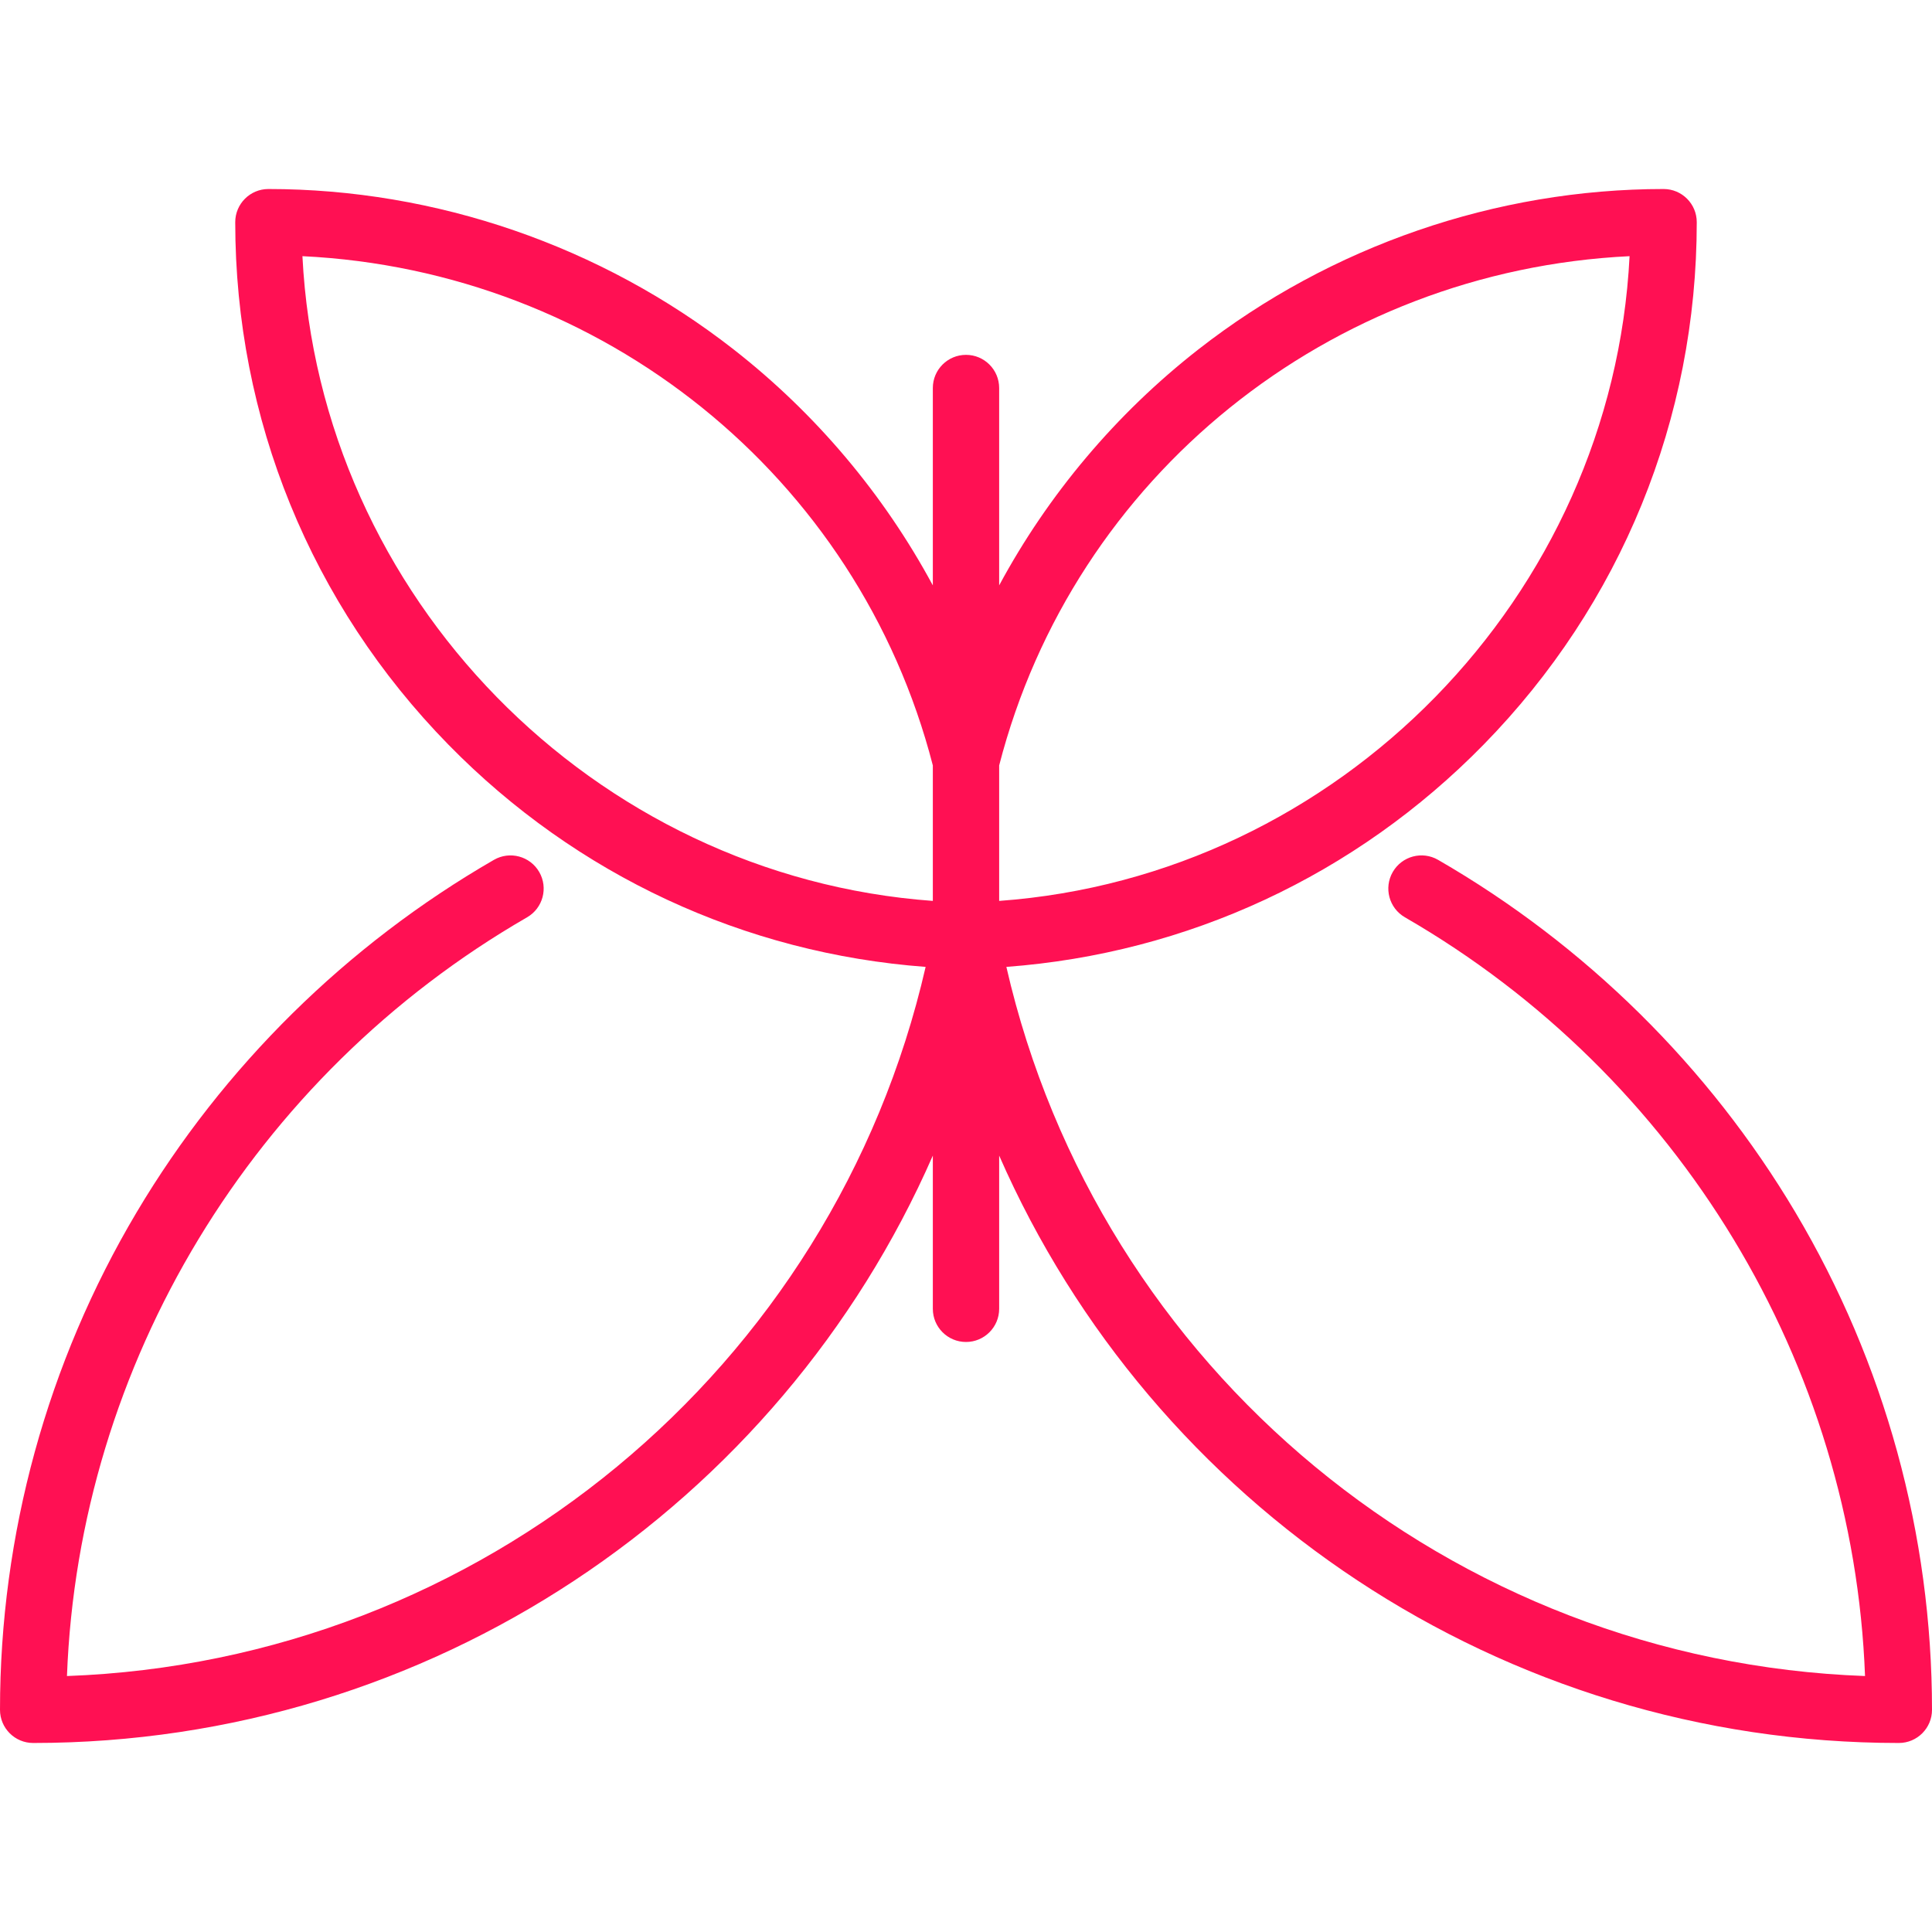 <?xml version="1.0"?>
<svg xmlns="http://www.w3.org/2000/svg" xmlns:xlink="http://www.w3.org/1999/xlink" version="1.1" id="Capa_1" x="0px" y="0px" viewBox="0 0 466 466" style="enable-background:new 0 0 466 466;" xml:space="preserve" width="512px" height="512px" class=""><g><path d="M433.048,292.414c-20.875-35.124-50.677-64.523-86.184-85.018c-3.829-2.21-8.72-0.896-10.928,2.93  c-2.209,3.826-0.897,8.719,2.93,10.928c66.169,38.193,108.145,107.761,110.98,183.007c-99.805-3.644-184.841-73.942-207.109-171.045  c43.647-3.252,84.213-22.066,115.086-53.588c33.169-33.866,51.436-78.627,51.436-126.037c0-4.418-3.582-8-8-8  c-40.426,0-80.274,13.738-112.206,38.684c-19.909,15.554-36.273,35.062-48.054,56.92V93.591c0-4.418-3.582-8-8-8s-8,3.582-8,8  v47.604c-11.781-21.858-28.145-41.366-48.054-56.92c-31.932-24.945-71.78-38.684-112.206-38.684c-4.418,0-8,3.582-8,8  c0,47.41,18.267,92.171,51.436,126.037c30.874,31.522,71.439,50.336,115.086,53.588c-22.268,97.103-107.304,167.4-207.109,171.045  c2.836-75.246,44.812-144.813,110.98-183.007c3.827-2.209,5.139-7.102,2.93-10.928c-2.208-3.826-7.099-5.138-10.928-2.93  c-35.507,20.494-65.309,49.894-86.184,85.018C11.395,328.686,0,370.179,0,412.409c0,4.418,3.582,8,8,8  c95.677,0,179.985-57.174,217-141.677v36.954c0,4.418,3.582,8,8,8s8-3.582,8-8v-36.954c37.015,84.503,121.323,141.677,217,141.677  c4.418,0,8-3.582,8-8C466,370.179,454.605,328.686,433.048,292.414z M393.054,61.789C388.909,143.902,322.966,211.349,241,217.3  v-32.679C259.009,114.765,320.74,65.287,393.054,61.789z M72.946,61.789C145.26,65.287,206.991,114.765,225,184.621V217.3  C143.034,211.349,77.091,143.902,72.946,61.789z" data-original="#000000" class="active-path" data-old_color="#ff1053" fill="#ff1053"/></g> </svg>
